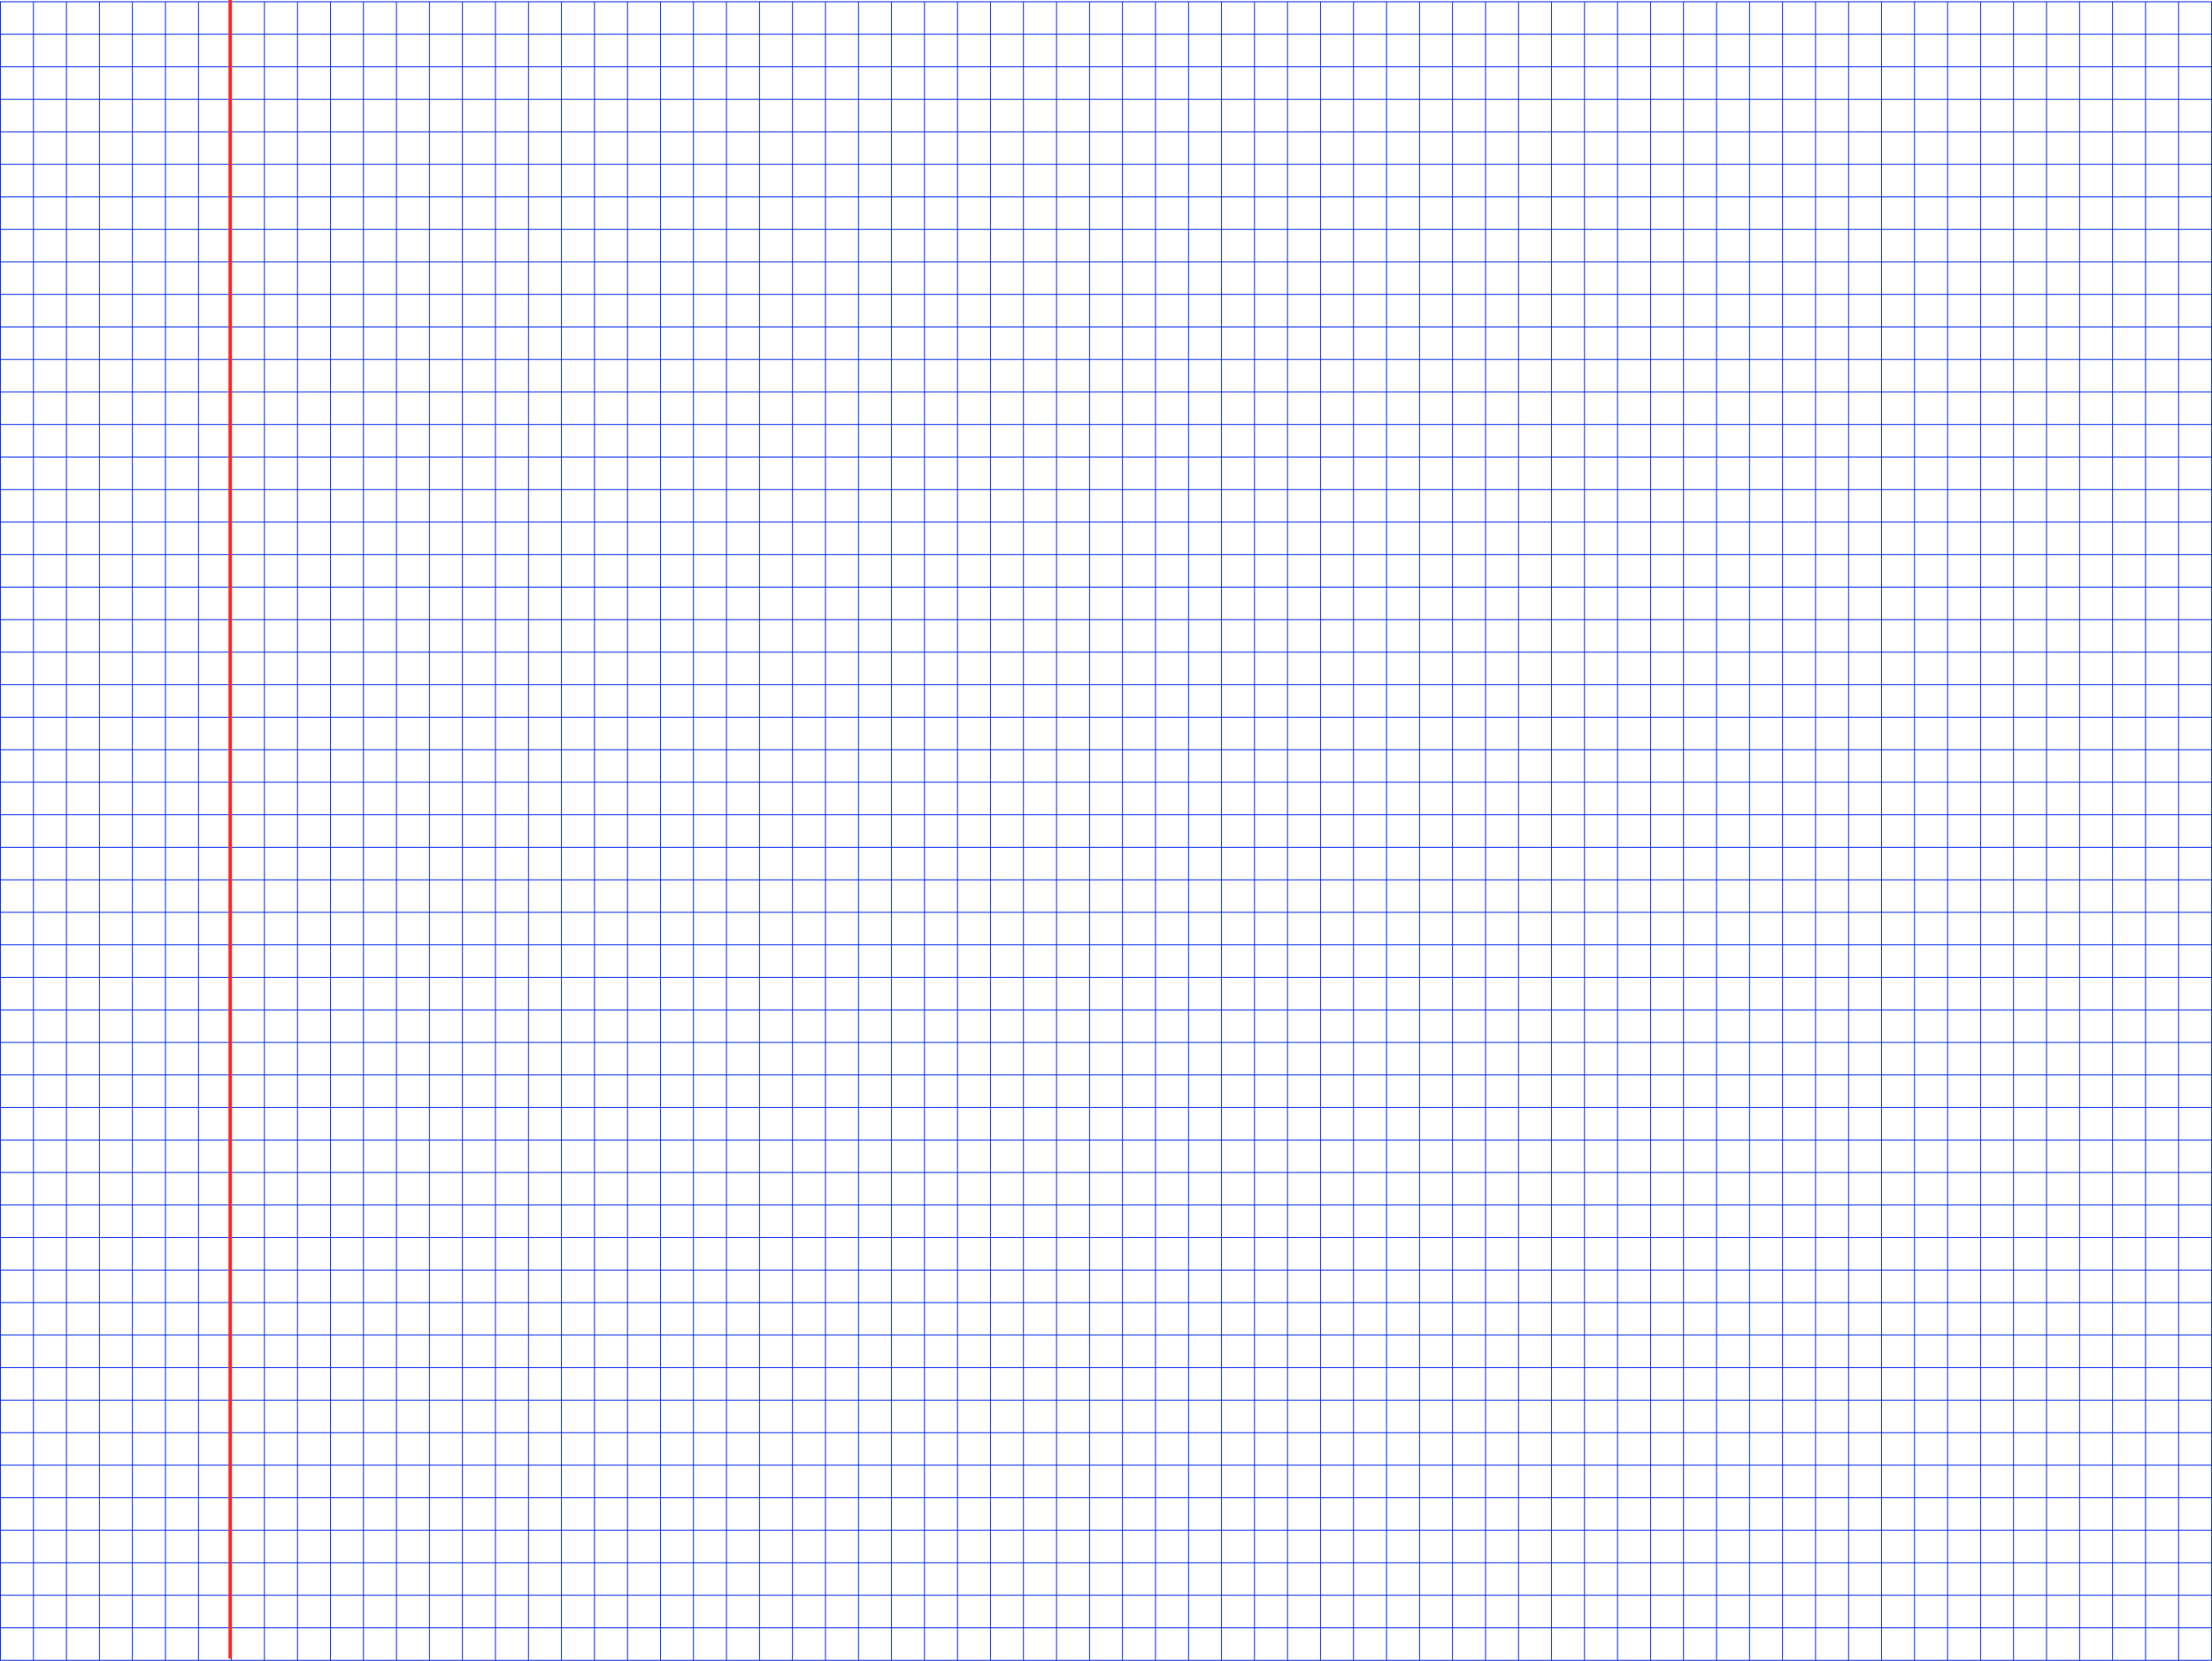 <svg id="Ebene_1" data-name="Ebene 1" xmlns="http://www.w3.org/2000/svg" viewBox="0 0 640.25 480.63"><defs><style>.cls-1{fill:none;stroke:#0026ee;stroke-width:0.25px;}.cls-1,.cls-2{stroke-miterlimit:10;}.cls-2{fill:#fff;stroke:#ff2727;}</style></defs><title>mathpaper</title><rect class="cls-1" x="0.13" y="0.5" width="640" height="480"/><line class="cls-1" x1="0.13" y1="471.09" x2="640.13" y2="471.09"/><line class="cls-1" x1="0.13" y1="461.68" x2="640.13" y2="461.68"/><line class="cls-1" x1="0.13" y1="452.26" x2="640.13" y2="452.26"/><line class="cls-1" x1="0.13" y1="442.85" x2="640.13" y2="442.85"/><line class="cls-1" x1="0.13" y1="433.44" x2="640.13" y2="433.44"/><line class="cls-1" x1="0.13" y1="424.03" x2="640.13" y2="424.03"/><line class="cls-1" x1="0.13" y1="414.62" x2="640.13" y2="414.62"/><line class="cls-1" x1="0.13" y1="405.21" x2="640.13" y2="405.21"/><line class="cls-1" x1="0.13" y1="395.79" x2="640.13" y2="395.79"/><line class="cls-1" x1="0.13" y1="386.38" x2="640.13" y2="386.38"/><line class="cls-1" x1="0.13" y1="376.97" x2="640.13" y2="376.97"/><line class="cls-1" x1="0.13" y1="367.56" x2="640.13" y2="367.56"/><line class="cls-1" x1="0.13" y1="358.15" x2="640.13" y2="358.15"/><line class="cls-1" x1="0.13" y1="348.74" x2="640.13" y2="348.74"/><line class="cls-1" x1="0.13" y1="339.32" x2="640.13" y2="339.32"/><line class="cls-1" x1="0.13" y1="329.91" x2="640.13" y2="329.91"/><line class="cls-1" x1="0.13" y1="320.5" x2="640.13" y2="320.5"/><line class="cls-1" x1="0.13" y1="311.09" x2="640.13" y2="311.09"/><line class="cls-1" x1="0.13" y1="301.68" x2="640.13" y2="301.68"/><line class="cls-1" x1="0.13" y1="292.26" x2="640.13" y2="292.26"/><line class="cls-1" x1="0.13" y1="282.85" x2="640.13" y2="282.85"/><line class="cls-1" x1="0.13" y1="273.44" x2="640.13" y2="273.44"/><line class="cls-1" x1="0.13" y1="264.03" x2="640.13" y2="264.03"/><line class="cls-1" x1="0.13" y1="254.62" x2="640.13" y2="254.62"/><line class="cls-1" x1="0.13" y1="245.21" x2="640.13" y2="245.21"/><line class="cls-1" x1="0.13" y1="235.79" x2="640.13" y2="235.79"/><line class="cls-1" x1="0.13" y1="226.38" x2="640.13" y2="226.38"/><line class="cls-1" x1="0.13" y1="216.97" x2="640.13" y2="216.97"/><line class="cls-1" x1="0.13" y1="207.56" x2="640.13" y2="207.56"/><line class="cls-1" x1="0.13" y1="198.15" x2="640.13" y2="198.15"/><line class="cls-1" x1="0.13" y1="188.74" x2="640.13" y2="188.74"/><line class="cls-1" x1="0.13" y1="179.32" x2="640.13" y2="179.32"/><line class="cls-1" x1="0.13" y1="169.91" x2="640.13" y2="169.91"/><line class="cls-1" x1="0.13" y1="160.5" x2="640.13" y2="160.5"/><line class="cls-1" x1="0.13" y1="151.09" x2="640.13" y2="151.09"/><line class="cls-1" x1="0.13" y1="141.68" x2="640.13" y2="141.68"/><line class="cls-1" x1="0.13" y1="132.26" x2="640.13" y2="132.26"/><line class="cls-1" x1="0.13" y1="122.85" x2="640.13" y2="122.85"/><line class="cls-1" x1="0.13" y1="113.44" x2="640.13" y2="113.44"/><line class="cls-1" x1="0.13" y1="104.03" x2="640.13" y2="104.03"/><line class="cls-1" x1="0.13" y1="94.62" x2="640.13" y2="94.62"/><line class="cls-1" x1="0.13" y1="85.21" x2="640.13" y2="85.21"/><line class="cls-1" x1="0.13" y1="75.79" x2="640.13" y2="75.79"/><line class="cls-1" x1="0.13" y1="66.38" x2="640.13" y2="66.38"/><line class="cls-1" x1="0.13" y1="56.97" x2="640.13" y2="56.97"/><line class="cls-1" x1="0.13" y1="47.56" x2="640.13" y2="47.56"/><line class="cls-1" x1="0.13" y1="38.15" x2="640.13" y2="38.15"/><line class="cls-1" x1="0.13" y1="28.74" x2="640.13" y2="28.74"/><line class="cls-1" x1="0.13" y1="19.32" x2="640.13" y2="19.32"/><line class="cls-1" x1="0.13" y1="9.91" x2="640.13" y2="9.91"/><line class="cls-1" x1="630.57" y1="0.5" x2="630.57" y2="480.5"/><line class="cls-1" x1="621.02" y1="0.5" x2="621.02" y2="480.5"/><line class="cls-1" x1="611.47" y1="0.5" x2="611.47" y2="480.5"/><line class="cls-1" x1="601.92" y1="0.5" x2="601.92" y2="480.5"/><line class="cls-1" x1="592.36" y1="0.5" x2="592.36" y2="480.5"/><line class="cls-1" x1="582.81" y1="0.5" x2="582.81" y2="480.5"/><line class="cls-1" x1="573.26" y1="0.5" x2="573.26" y2="480.5"/><line class="cls-1" x1="563.71" y1="0.5" x2="563.71" y2="480.5"/><line class="cls-1" x1="554.15" y1="0.5" x2="554.15" y2="480.5"/><line class="cls-1" x1="544.6" y1="0.5" x2="544.6" y2="480.5"/><line class="cls-1" x1="535.05" y1="0.5" x2="535.05" y2="480.5"/><line class="cls-1" x1="525.5" y1="0.5" x2="525.5" y2="480.5"/><line class="cls-1" x1="515.95" y1="0.5" x2="515.95" y2="480.5"/><line class="cls-1" x1="506.39" y1="0.5" x2="506.39" y2="480.5"/><line class="cls-1" x1="496.84" y1="0.5" x2="496.84" y2="480.5"/><line class="cls-1" x1="487.29" y1="0.5" x2="487.29" y2="480.5"/><line class="cls-1" x1="477.74" y1="0.5" x2="477.74" y2="480.5"/><line class="cls-1" x1="468.18" y1="0.5" x2="468.18" y2="480.5"/><line class="cls-1" x1="458.63" y1="0.5" x2="458.63" y2="480.5"/><line class="cls-1" x1="449.08" y1="0.5" x2="449.08" y2="480.5"/><line class="cls-1" x1="439.53" y1="0.5" x2="439.53" y2="480.5"/><line class="cls-1" x1="429.98" y1="0.5" x2="429.98" y2="480.5"/><line class="cls-1" x1="420.42" y1="0.5" x2="420.42" y2="480.5"/><line class="cls-1" x1="410.87" y1="0.5" x2="410.87" y2="480.5"/><line class="cls-1" x1="401.32" y1="0.5" x2="401.32" y2="480.5"/><line class="cls-1" x1="391.77" y1="0.5" x2="391.77" y2="480.5"/><line class="cls-1" x1="382.21" y1="0.5" x2="382.21" y2="480.5"/><line class="cls-1" x1="372.66" y1="0.5" x2="372.66" y2="480.5"/><line class="cls-1" x1="363.11" y1="0.5" x2="363.11" y2="480.5"/><line class="cls-1" x1="353.56" y1="0.5" x2="353.56" y2="480.5"/><line class="cls-1" x1="344.01" y1="0.5" x2="344.01" y2="480.5"/><line class="cls-1" x1="334.45" y1="0.5" x2="334.45" y2="480.5"/><line class="cls-1" x1="324.9" y1="0.5" x2="324.9" y2="480.5"/><line class="cls-1" x1="315.35" y1="0.5" x2="315.35" y2="480.5"/><line class="cls-1" x1="305.8" y1="0.5" x2="305.8" y2="480.5"/><line class="cls-1" x1="296.24" y1="0.5" x2="296.24" y2="480.5"/><line class="cls-1" x1="286.69" y1="0.5" x2="286.69" y2="480.5"/><line class="cls-1" x1="277.14" y1="0.5" x2="277.14" y2="480.5"/><line class="cls-1" x1="267.59" y1="0.5" x2="267.59" y2="480.5"/><line class="cls-1" x1="258.04" y1="0.5" x2="258.04" y2="480.5"/><line class="cls-1" x1="248.48" y1="0.5" x2="248.48" y2="480.5"/><line class="cls-1" x1="238.93" y1="0.5" x2="238.93" y2="480.5"/><line class="cls-1" x1="229.38" y1="0.5" x2="229.38" y2="480.5"/><line class="cls-1" x1="219.83" y1="0.5" x2="219.83" y2="480.5"/><line class="cls-1" x1="210.27" y1="0.5" x2="210.27" y2="480.5"/><line class="cls-1" x1="200.72" y1="0.5" x2="200.72" y2="480.5"/><line class="cls-1" x1="191.17" y1="0.5" x2="191.17" y2="480.5"/><line class="cls-1" x1="181.62" y1="0.5" x2="181.62" y2="480.5"/><line class="cls-1" x1="172.07" y1="0.5" x2="172.07" y2="480.5"/><line class="cls-1" x1="162.51" y1="0.5" x2="162.51" y2="480.5"/><line class="cls-1" x1="152.96" y1="0.5" x2="152.96" y2="480.5"/><line class="cls-1" x1="143.41" y1="0.5" x2="143.41" y2="480.5"/><line class="cls-1" x1="133.86" y1="0.5" x2="133.86" y2="480.5"/><line class="cls-1" x1="124.3" y1="0.5" x2="124.3" y2="480.5"/><line class="cls-1" x1="114.75" y1="0.5" x2="114.75" y2="480.5"/><line class="cls-1" x1="105.2" y1="0.5" x2="105.2" y2="480.5"/><line class="cls-1" x1="95.65" y1="0.5" x2="95.65" y2="480.5"/><line class="cls-1" x1="86.1" y1="0.5" x2="86.1" y2="480.5"/><line class="cls-1" x1="76.54" y1="0.5" x2="76.54" y2="480.5"/><line class="cls-1" x1="66.99" y1="0.5" x2="66.99" y2="480.5"/><line class="cls-1" x1="57.44" y1="0.5" x2="57.44" y2="480.5"/><line class="cls-1" x1="47.89" y1="0.5" x2="47.89" y2="480.5"/><line class="cls-1" x1="38.33" y1="0.5" x2="38.33" y2="480.5"/><line class="cls-1" x1="28.78" y1="0.5" x2="28.78" y2="480.5"/><line class="cls-1" x1="19.23" y1="0.5" x2="19.23" y2="480.5"/><line class="cls-1" x1="9.68" y1="0.5" x2="9.68" y2="480.5"/><line class="cls-2" x1="66.63" x2="66.63" y2="480"/></svg>